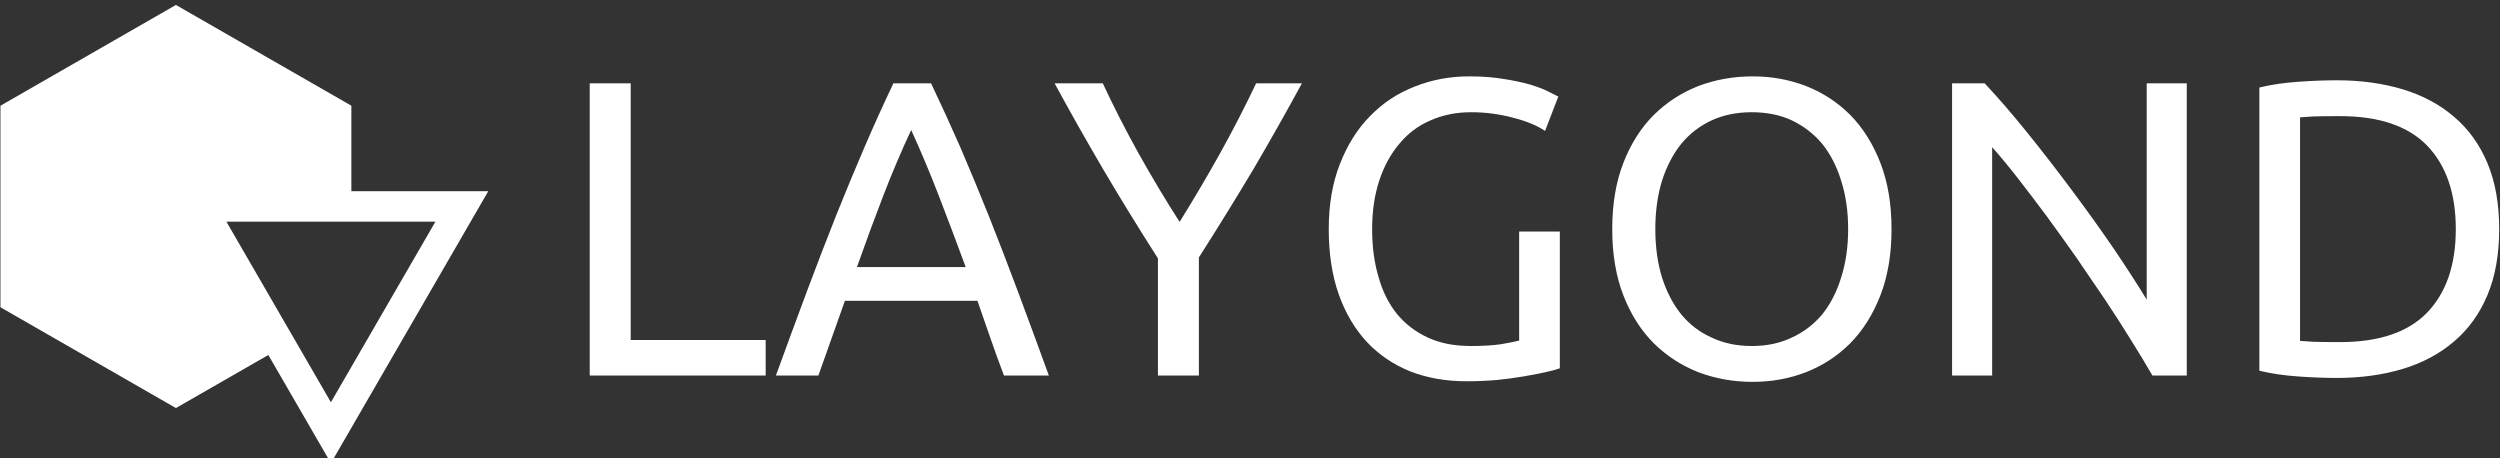 <svg data-v-423bf9ae="" xmlns="http://www.w3.org/2000/svg" viewBox="0 0 491 90" class="iconLeft"><rect x="0" y="0" width="491" height="90" fill="#333333" stroke="none"/><!----><!----><!----><g data-v-423bf9ae="" id="40bf31bf-5728-4fa0-a496-86e0176acf4a" fill="white" transform="matrix(5.917,0,0,5.917,108.721,-3.462)"><path d="M2.56 11.87L7.04 11.87L7.04 13.05L1.20 13.05L1.20 3.35L2.56 3.35L2.56 11.87ZM16.44 13.05L14.95 13.05L14.95 13.05Q14.71 12.42 14.50 11.81L14.50 11.81L14.50 11.81Q14.29 11.20 14.07 10.57L14.07 10.57L9.67 10.57L8.79 13.05L7.38 13.05L7.38 13.05Q7.94 11.51 8.43 10.20L8.43 10.20L8.43 10.20Q8.92 8.89 9.39 7.71L9.39 7.71L9.39 7.71Q9.86 6.54 10.32 5.47L10.32 5.47L10.32 5.47Q10.78 4.40 11.28 3.35L11.28 3.35L12.53 3.35L12.53 3.35Q13.03 4.40 13.50 5.47L13.50 5.47L13.50 5.47Q13.96 6.54 14.43 7.71L14.43 7.71L14.43 7.71Q14.90 8.89 15.39 10.20L15.39 10.20L15.39 10.20Q15.88 11.51 16.44 13.05L16.44 13.05ZM10.07 9.45L13.68 9.45L13.68 9.45Q13.23 8.23 12.79 7.09L12.79 7.09L12.79 7.09Q12.35 5.95 11.87 4.90L11.87 4.90L11.87 4.90Q11.38 5.95 10.94 7.09L10.94 7.09L10.94 7.09Q10.50 8.23 10.07 9.45L10.07 9.45ZM21.42 13.05L20.06 13.05L20.06 9.16L20.06 9.16Q19.10 7.66 18.24 6.20L18.24 6.20L18.24 6.20Q17.39 4.75 16.63 3.35L16.63 3.35L18.23 3.35L18.23 3.35Q18.76 4.49 19.42 5.68L19.42 5.68L19.42 5.68Q20.08 6.86 20.78 7.95L20.78 7.95L20.78 7.95Q21.46 6.86 22.12 5.68L22.12 5.68L22.12 5.68Q22.78 4.49 23.32 3.35L23.32 3.35L24.84 3.35L24.84 3.35Q24.08 4.75 23.23 6.20L23.23 6.20L23.23 6.20Q22.37 7.64 21.42 9.13L21.42 9.13L21.42 13.05ZM32.05 11.89L32.05 8.27L33.40 8.27L33.40 12.81L33.40 12.81Q33.24 12.87 32.92 12.94L32.92 12.94L32.92 12.94Q32.61 13.01 32.19 13.08L32.19 13.08L32.19 13.08Q31.78 13.15 31.29 13.20L31.29 13.20L31.29 13.20Q30.80 13.24 30.30 13.24L30.30 13.24L30.30 13.24Q29.27 13.24 28.43 12.91L28.43 12.91L28.43 12.91Q27.59 12.57 26.99 11.93L26.99 11.93L26.99 11.93Q26.39 11.28 26.06 10.35L26.06 10.35L26.06 10.35Q25.73 9.41 25.73 8.19L25.73 8.19L25.73 8.19Q25.73 6.97 26.10 6.03L26.10 6.03L26.10 6.03Q26.47 5.08 27.10 4.44L27.10 4.44L27.10 4.44Q27.73 3.79 28.58 3.46L28.58 3.46L28.58 3.46Q29.43 3.12 30.39 3.12L30.39 3.12L30.39 3.12Q31.05 3.12 31.56 3.21L31.56 3.21L31.56 3.21Q32.07 3.29 32.44 3.40L32.44 3.40L32.44 3.40Q32.80 3.51 33.03 3.63L33.03 3.63L33.03 3.63Q33.26 3.74 33.35 3.79L33.35 3.79L32.91 4.93L32.91 4.93Q32.51 4.66 31.84 4.49L31.84 4.49L31.84 4.49Q31.16 4.31 30.46 4.31L30.46 4.31L30.46 4.31Q29.72 4.31 29.11 4.58L29.11 4.58L29.11 4.58Q28.50 4.84 28.08 5.35L28.08 5.35L28.08 5.35Q27.65 5.85 27.41 6.57L27.41 6.57L27.41 6.57Q27.17 7.29 27.17 8.19L27.17 8.19L27.17 8.19Q27.17 9.06 27.38 9.77L27.38 9.77L27.38 9.77Q27.58 10.49 27.99 11.00L27.99 11.00L27.99 11.00Q28.41 11.51 29.02 11.79L29.02 11.79L29.02 11.79Q29.62 12.07 30.45 12.07L30.45 12.07L30.45 12.07Q31.04 12.07 31.45 12.01L31.45 12.01L31.45 12.01Q31.86 11.94 32.05 11.89L32.05 11.89ZM35.14 8.19L35.14 8.19L35.14 8.19Q35.14 6.94 35.51 5.99L35.51 5.99L35.51 5.99Q35.88 5.04 36.52 4.40L36.52 4.40L36.52 4.40Q37.16 3.77 38.00 3.44L38.00 3.44L38.00 3.44Q38.85 3.12 39.80 3.12L39.80 3.12L39.80 3.12Q40.74 3.12 41.57 3.44L41.57 3.44L41.57 3.44Q42.41 3.77 43.04 4.40L43.04 4.40L43.04 4.40Q43.67 5.04 44.04 5.99L44.04 5.99L44.04 5.99Q44.41 6.94 44.41 8.19L44.41 8.19L44.41 8.19Q44.41 9.44 44.04 10.39L44.04 10.39L44.04 10.39Q43.67 11.34 43.04 11.98L43.04 11.98L43.04 11.98Q42.41 12.61 41.57 12.94L41.57 12.94L41.57 12.94Q40.74 13.26 39.80 13.26L39.80 13.26L39.80 13.26Q38.85 13.26 38.00 12.94L38.00 12.94L38.00 12.94Q37.16 12.61 36.52 11.98L36.52 11.98L36.52 11.98Q35.88 11.34 35.51 10.39L35.51 10.39L35.51 10.39Q35.14 9.44 35.14 8.19ZM36.57 8.19L36.57 8.19L36.57 8.19Q36.57 9.07 36.79 9.79L36.79 9.79L36.79 9.79Q37.02 10.51 37.43 11.02L37.43 11.02L37.43 11.02Q37.84 11.52 38.44 11.79L38.44 11.79L38.44 11.79Q39.03 12.07 39.77 12.07L39.77 12.07L39.77 12.07Q40.52 12.07 41.10 11.79L41.10 11.79L41.10 11.79Q41.69 11.52 42.11 11.02L42.11 11.02L42.11 11.02Q42.52 10.51 42.74 9.79L42.74 9.79L42.74 9.79Q42.97 9.07 42.97 8.19L42.97 8.19L42.97 8.19Q42.97 7.31 42.74 6.59L42.74 6.59L42.74 6.59Q42.52 5.87 42.11 5.36L42.11 5.36L42.11 5.36Q41.69 4.86 41.10 4.58L41.10 4.58L41.10 4.58Q40.52 4.31 39.77 4.31L39.77 4.31L39.77 4.31Q39.03 4.31 38.44 4.58L38.44 4.58L38.44 4.58Q37.84 4.86 37.43 5.36L37.43 5.36L37.43 5.36Q37.02 5.87 36.79 6.59L36.79 6.59L36.79 6.59Q36.57 7.31 36.57 8.19ZM54.21 13.05L53.07 13.05L53.07 13.05Q52.77 12.53 52.37 11.89L52.37 11.89L52.37 11.89Q51.97 11.24 51.51 10.55L51.51 10.55L51.51 10.55Q51.04 9.86 50.55 9.14L50.55 9.14L50.55 9.14Q50.05 8.43 49.56 7.76L49.56 7.76L49.56 7.76Q49.07 7.10 48.61 6.51L48.61 6.51L48.61 6.51Q48.15 5.92 47.75 5.47L47.75 5.47L47.75 13.05L46.42 13.05L46.42 3.35L47.50 3.35L47.50 3.35Q48.16 4.05 48.91 4.98L48.91 4.98L48.91 4.98Q49.66 5.91 50.39 6.89L50.39 6.89L50.39 6.89Q51.13 7.88 51.78 8.83L51.78 8.83L51.78 8.83Q52.43 9.79 52.88 10.53L52.88 10.53L52.88 3.35L54.21 3.35L54.21 13.05ZM64.58 8.19L64.58 8.19L64.58 8.19Q64.58 9.45 64.19 10.38L64.19 10.38L64.19 10.38Q63.80 11.31 63.08 11.92L63.08 11.92L63.08 11.92Q62.37 12.53 61.38 12.83L61.38 12.83L61.38 12.83Q60.38 13.13 59.19 13.13L59.19 13.13L59.19 13.13Q58.60 13.13 57.90 13.08L57.90 13.08L57.90 13.08Q57.19 13.03 56.62 12.89L56.62 12.89L56.62 3.49L56.62 3.49Q57.19 3.35 57.90 3.30L57.90 3.30L57.90 3.30Q58.60 3.25 59.19 3.25L59.19 3.25L59.19 3.25Q60.38 3.25 61.38 3.55L61.38 3.55L61.38 3.55Q62.37 3.85 63.08 4.46L63.08 4.46L63.08 4.46Q63.80 5.07 64.19 6.00L64.19 6.00L64.19 6.00Q64.58 6.93 64.58 8.19ZM59.30 11.94L59.30 11.94L59.30 11.94Q61.24 11.94 62.19 10.96L62.19 10.96L62.19 10.96Q63.14 9.97 63.14 8.19L63.14 8.19L63.14 8.19Q63.14 6.41 62.19 5.42L62.19 5.42L62.19 5.42Q61.24 4.44 59.30 4.44L59.30 4.44L59.30 4.44Q58.73 4.44 58.41 4.45L58.41 4.45L58.41 4.45Q58.10 4.47 57.97 4.48L57.97 4.48L57.97 11.90L57.97 11.90Q58.10 11.91 58.41 11.93L58.41 11.93L58.41 11.93Q58.73 11.94 59.30 11.94Z"></path></g><!----><g data-v-423bf9ae="" id="245a00c1-9d13-4429-9856-6a8e0ac7a043" transform="matrix(2.994,0,0,2.994,0.089,-1.939)" stroke="none" fill="white"><path d="M17.572 23.933l4.106 7.095L32 13.189h-8.981V7.582L11.51.972 0 7.582v13.222l11.51 6.611 6.062-3.482zm10.96-8.744l-6.855 11.846-6.855-11.846h13.71z"></path></g><!----></svg>